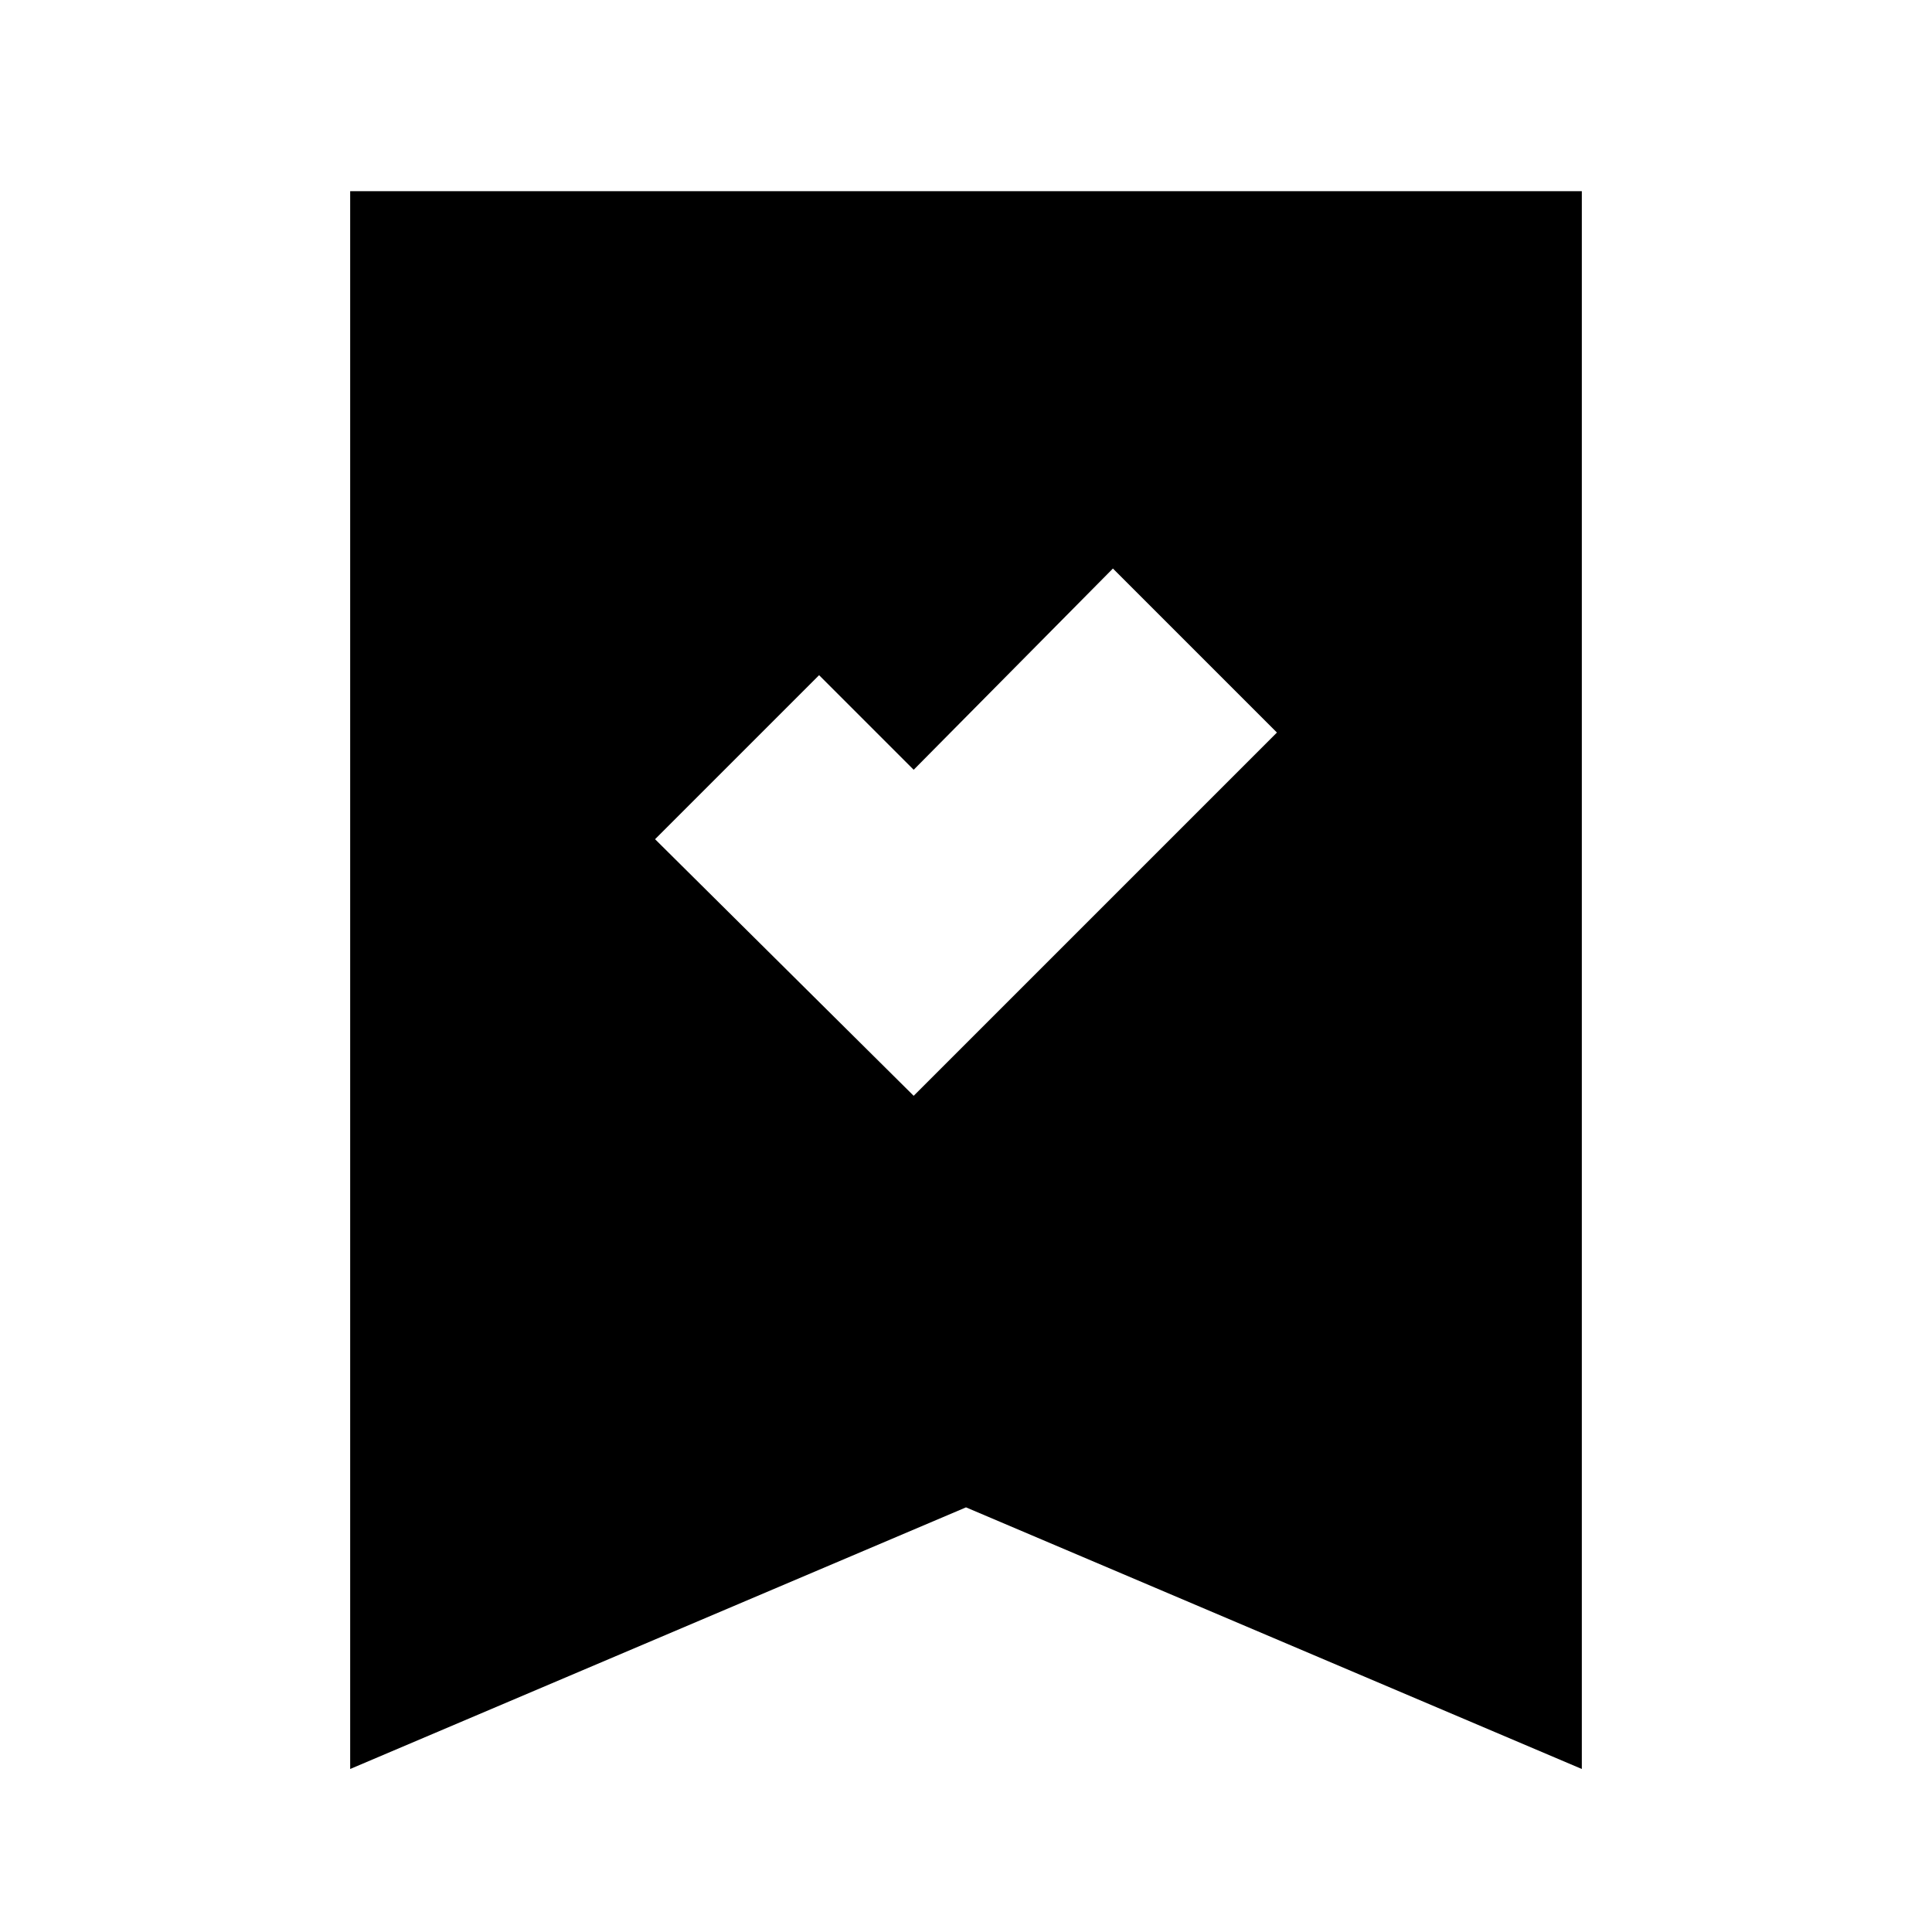 <svg xmlns="http://www.w3.org/2000/svg" height="24" viewBox="0 -960 960 960" width="24"><path d="M454-415.5 634.5-596 553-677.5l-99 100-47-47-81.5 81.5L454-415.5ZM174-81v-784h612v784L480-211 174-81Z"/></svg>